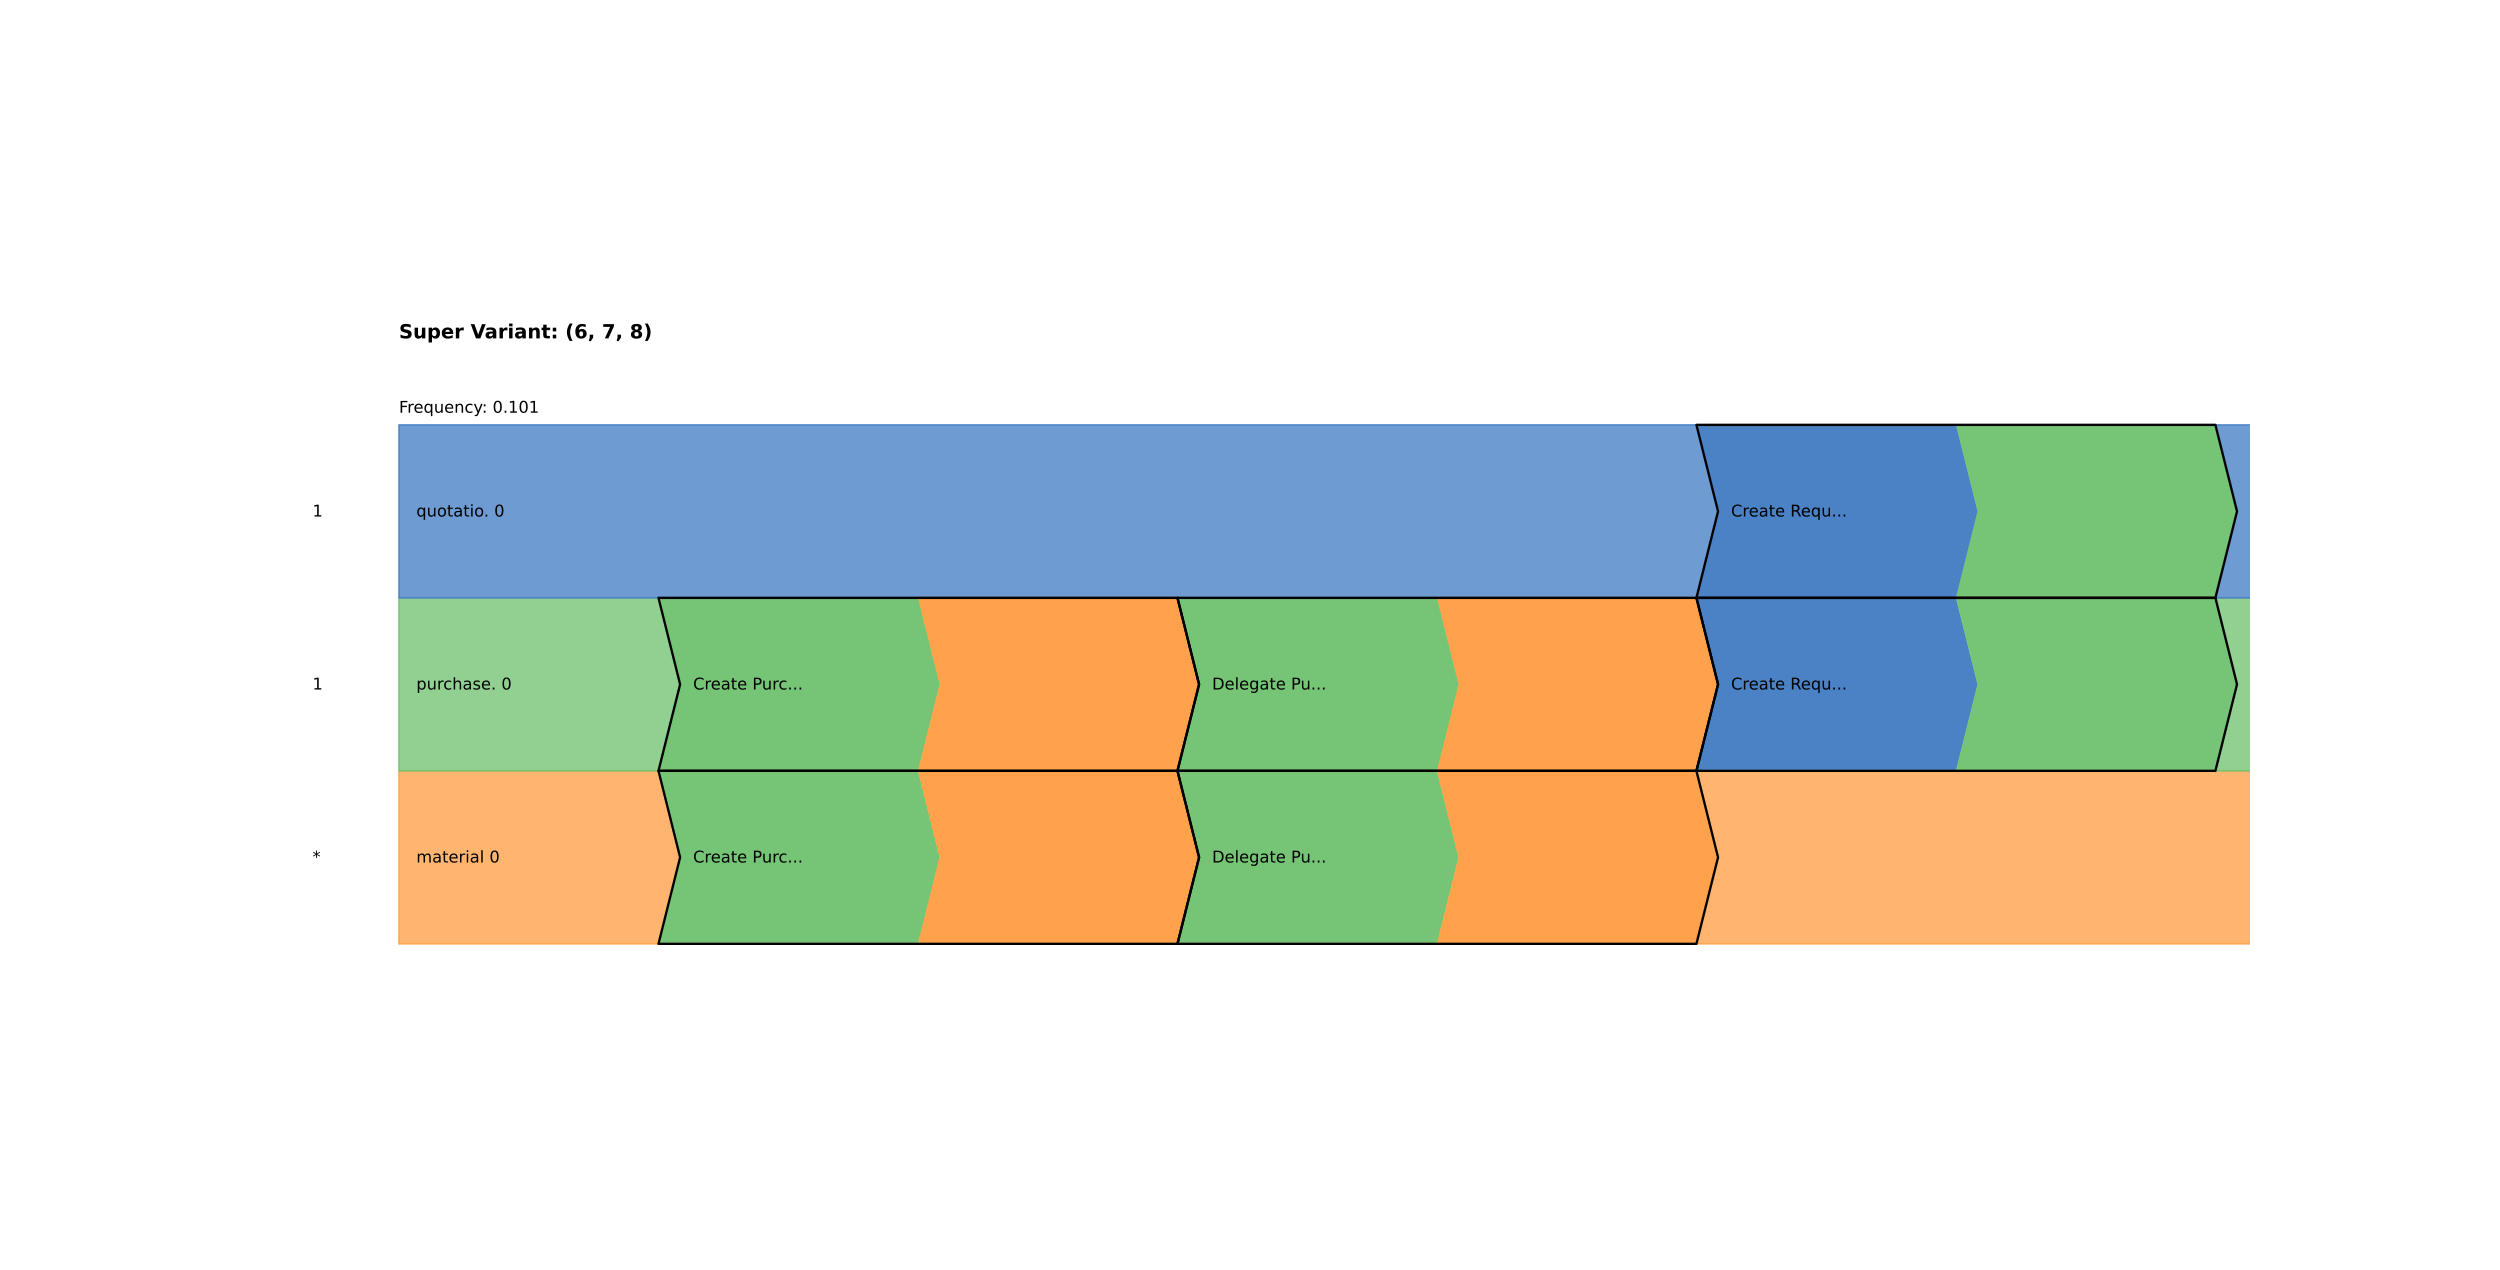 <?xml version="1.0" encoding="utf-8" standalone="no"?>
<!DOCTYPE svg PUBLIC "-//W3C//DTD SVG 1.1//EN"
  "http://www.w3.org/Graphics/SVG/1.1/DTD/svg11.dtd">
<!-- Created with matplotlib (https://matplotlib.org/) -->
<svg height="702pt" version="1.1" viewBox="0 0 1382.4 702" width="1382.4pt" xmlns="http://www.w3.org/2000/svg" xmlns:xlink="http://www.w3.org/1999/xlink">
 <defs>
  <style type="text/css">*{stroke-linecap:butt;stroke-linejoin:round;}</style>
 </defs>
 <g id="figure_1">
  <g id="patch_1">
   <path d="M 0 702 
L 1382.4 702 
L 1382.4 0 
L 0 0 
z
" style="fill:#ffffff;"/>
  </g>
  <g id="axes_1">
   <g id="patch_2">
    <path clip-path="url(#pf528fe754a)" d="M 220.629 521.91 
L 1368.514 521.91 
L 1368.514 426.253 
L 220.629 426.253 
z
" style="fill:#ffa24b;opacity:0.8;stroke:#ffa24b;stroke-linejoin:miter;"/>
   </g>
   <g id="patch_3">
    <path clip-path="url(#pf528fe754a)" d="M 220.629 426.253 
L 1368.514 426.253 
L 1368.514 330.596 
L 220.629 330.596 
z
" style="fill:#76c476;opacity:0.8;stroke:#76c476;stroke-linejoin:miter;"/>
   </g>
   <g id="patch_4">
    <path clip-path="url(#pf528fe754a)" d="M 220.629 330.596 
L 1368.514 330.596 
L 1368.514 234.939 
L 220.629 234.939 
z
" style="fill:#4a82c5;opacity:0.8;stroke:#4a82c5;stroke-linejoin:miter;"/>
   </g>
   <g id="patch_5">
    <path clip-path="url(#pf528fe754a)" d="M 364.114 521.91 
L 507.6 521.91 
L 519.557 474.081 
L 507.6 426.253 
L 364.114 426.253 
L 376.071 474.081 
z
" style="fill:#76c476;"/>
   </g>
   <g id="patch_6">
    <path clip-path="url(#pf528fe754a)" d="M 507.6 521.91 
L 651.086 521.91 
L 663.043 474.081 
L 651.086 426.253 
L 507.6 426.253 
L 519.557 474.081 
z
" style="fill:#ffa24b;"/>
   </g>
   <g id="patch_7">
    <path clip-path="url(#pf528fe754a)" d="M 651.086 521.91 
L 794.571 521.91 
L 806.529 474.081 
L 794.571 426.253 
L 651.086 426.253 
L 663.043 474.081 
z
" style="fill:#76c476;"/>
   </g>
   <g id="patch_8">
    <path clip-path="url(#pf528fe754a)" d="M 794.571 521.91 
L 938.057 521.91 
L 950.014 474.081 
L 938.057 426.253 
L 794.571 426.253 
L 806.529 474.081 
z
" style="fill:#ffa24b;"/>
   </g>
   <g id="patch_9">
    <path clip-path="url(#pf528fe754a)" d="M 364.114 426.253 
L 507.6 426.253 
L 519.557 378.424 
L 507.6 330.596 
L 364.114 330.596 
L 376.071 378.424 
z
" style="fill:#76c476;"/>
   </g>
   <g id="patch_10">
    <path clip-path="url(#pf528fe754a)" d="M 507.6 426.253 
L 651.086 426.253 
L 663.043 378.424 
L 651.086 330.596 
L 507.6 330.596 
L 519.557 378.424 
z
" style="fill:#ffa24b;"/>
   </g>
   <g id="patch_11">
    <path clip-path="url(#pf528fe754a)" d="M 651.086 426.253 
L 794.571 426.253 
L 806.529 378.424 
L 794.571 330.596 
L 651.086 330.596 
L 663.043 378.424 
z
" style="fill:#76c476;"/>
   </g>
   <g id="patch_12">
    <path clip-path="url(#pf528fe754a)" d="M 794.571 426.253 
L 938.057 426.253 
L 950.014 378.424 
L 938.057 330.596 
L 794.571 330.596 
L 806.529 378.424 
z
" style="fill:#ffa24b;"/>
   </g>
   <g id="patch_13">
    <path clip-path="url(#pf528fe754a)" d="M 938.057 426.253 
L 1081.543 426.253 
L 1093.5 378.424 
L 1081.543 330.596 
L 938.057 330.596 
L 950.014 378.424 
z
" style="fill:#4a82c5;"/>
   </g>
   <g id="patch_14">
    <path clip-path="url(#pf528fe754a)" d="M 1081.543 426.253 
L 1225.029 426.253 
L 1236.986 378.424 
L 1225.029 330.596 
L 1081.543 330.596 
L 1093.5 378.424 
z
" style="fill:#76c476;"/>
   </g>
   <g id="patch_15">
    <path clip-path="url(#pf528fe754a)" d="M 938.057 330.596 
L 1081.543 330.596 
L 1093.5 282.767 
L 1081.543 234.939 
L 938.057 234.939 
L 950.014 282.767 
z
" style="fill:#4a82c5;"/>
   </g>
   <g id="patch_16">
    <path clip-path="url(#pf528fe754a)" d="M 1081.543 330.596 
L 1225.029 330.596 
L 1236.986 282.767 
L 1225.029 234.939 
L 1081.543 234.939 
L 1093.5 282.767 
z
" style="fill:#76c476;"/>
   </g>
   <g id="text_1">
    <!-- * -->
    <g transform="translate(172.8 476.951)scale(0.09 -0.09)">
     <defs>
      <path d="M 47.016 60.891 
L 29.5 51.422 
L 47.016 41.891 
L 44.188 37.109 
L 27.781 47.016 
L 27.781 28.609 
L 22.219 28.609 
L 22.219 47.016 
L 5.812 37.109 
L 2.984 41.891 
L 20.516 51.422 
L 2.984 60.891 
L 5.812 65.719 
L 22.219 55.812 
L 22.219 74.219 
L 27.781 74.219 
L 27.781 55.812 
L 44.188 65.719 
z
" id="DejaVuSans-42"/>
     </defs>
     <use xlink:href="#DejaVuSans-42"/>
    </g>
   </g>
   <g id="text_2">
    <!-- material 0 -->
    <g transform="translate(230.194 476.951)scale(0.09 -0.09)">
     <defs>
      <path d="M 52 44.188 
Q 55.375 50.25 60.062 53.125 
Q 64.75 56 71.094 56 
Q 79.641 56 84.281 50.016 
Q 88.922 44.047 88.922 33.016 
L 88.922 0 
L 79.891 0 
L 79.891 32.719 
Q 79.891 40.578 77.094 44.375 
Q 74.312 48.188 68.609 48.188 
Q 61.625 48.188 57.562 43.547 
Q 53.516 38.922 53.516 30.906 
L 53.516 0 
L 44.484 0 
L 44.484 32.719 
Q 44.484 40.625 41.703 44.406 
Q 38.922 48.188 33.109 48.188 
Q 26.219 48.188 22.156 43.531 
Q 18.109 38.875 18.109 30.906 
L 18.109 0 
L 9.078 0 
L 9.078 54.688 
L 18.109 54.688 
L 18.109 46.188 
Q 21.188 51.219 25.484 53.609 
Q 29.781 56 35.688 56 
Q 41.656 56 45.828 52.969 
Q 50 49.953 52 44.188 
z
" id="DejaVuSans-109"/>
      <path d="M 34.281 27.484 
Q 23.391 27.484 19.188 25 
Q 14.984 22.516 14.984 16.5 
Q 14.984 11.719 18.141 8.906 
Q 21.297 6.109 26.703 6.109 
Q 34.188 6.109 38.703 11.406 
Q 43.219 16.703 43.219 25.484 
L 43.219 27.484 
z
M 52.203 31.203 
L 52.203 0 
L 43.219 0 
L 43.219 8.297 
Q 40.141 3.328 35.547 0.953 
Q 30.953 -1.422 24.312 -1.422 
Q 15.922 -1.422 10.953 3.297 
Q 6 8.016 6 15.922 
Q 6 25.141 12.172 29.828 
Q 18.359 34.516 30.609 34.516 
L 43.219 34.516 
L 43.219 35.406 
Q 43.219 41.609 39.141 45 
Q 35.062 48.391 27.688 48.391 
Q 23 48.391 18.547 47.266 
Q 14.109 46.141 10.016 43.891 
L 10.016 52.203 
Q 14.938 54.109 19.578 55.047 
Q 24.219 56 28.609 56 
Q 40.484 56 46.344 49.844 
Q 52.203 43.703 52.203 31.203 
z
" id="DejaVuSans-97"/>
      <path d="M 18.312 70.219 
L 18.312 54.688 
L 36.812 54.688 
L 36.812 47.703 
L 18.312 47.703 
L 18.312 18.016 
Q 18.312 11.328 20.141 9.422 
Q 21.969 7.516 27.594 7.516 
L 36.812 7.516 
L 36.812 0 
L 27.594 0 
Q 17.188 0 13.234 3.875 
Q 9.281 7.766 9.281 18.016 
L 9.281 47.703 
L 2.688 47.703 
L 2.688 54.688 
L 9.281 54.688 
L 9.281 70.219 
z
" id="DejaVuSans-116"/>
      <path d="M 56.203 29.594 
L 56.203 25.203 
L 14.891 25.203 
Q 15.484 15.922 20.484 11.062 
Q 25.484 6.203 34.422 6.203 
Q 39.594 6.203 44.453 7.469 
Q 49.312 8.734 54.109 11.281 
L 54.109 2.781 
Q 49.266 0.734 44.188 -0.344 
Q 39.109 -1.422 33.891 -1.422 
Q 20.797 -1.422 13.156 6.188 
Q 5.516 13.812 5.516 26.812 
Q 5.516 40.234 12.766 48.109 
Q 20.016 56 32.328 56 
Q 43.359 56 49.781 48.891 
Q 56.203 41.797 56.203 29.594 
z
M 47.219 32.234 
Q 47.125 39.594 43.094 43.984 
Q 39.062 48.391 32.422 48.391 
Q 24.906 48.391 20.391 44.141 
Q 15.875 39.891 15.188 32.172 
z
" id="DejaVuSans-101"/>
      <path d="M 41.109 46.297 
Q 39.594 47.172 37.812 47.578 
Q 36.031 48 33.891 48 
Q 26.266 48 22.188 43.047 
Q 18.109 38.094 18.109 28.812 
L 18.109 0 
L 9.078 0 
L 9.078 54.688 
L 18.109 54.688 
L 18.109 46.188 
Q 20.953 51.172 25.484 53.578 
Q 30.031 56 36.531 56 
Q 37.453 56 38.578 55.875 
Q 39.703 55.766 41.062 55.516 
z
" id="DejaVuSans-114"/>
      <path d="M 9.422 54.688 
L 18.406 54.688 
L 18.406 0 
L 9.422 0 
z
M 9.422 75.984 
L 18.406 75.984 
L 18.406 64.594 
L 9.422 64.594 
z
" id="DejaVuSans-105"/>
      <path d="M 9.422 75.984 
L 18.406 75.984 
L 18.406 0 
L 9.422 0 
z
" id="DejaVuSans-108"/>
      <path id="DejaVuSans-32"/>
      <path d="M 31.781 66.406 
Q 24.172 66.406 20.328 58.906 
Q 16.5 51.422 16.5 36.375 
Q 16.5 21.391 20.328 13.891 
Q 24.172 6.391 31.781 6.391 
Q 39.453 6.391 43.281 13.891 
Q 47.125 21.391 47.125 36.375 
Q 47.125 51.422 43.281 58.906 
Q 39.453 66.406 31.781 66.406 
z
M 31.781 74.219 
Q 44.047 74.219 50.516 64.516 
Q 56.984 54.828 56.984 36.375 
Q 56.984 17.969 50.516 8.266 
Q 44.047 -1.422 31.781 -1.422 
Q 19.531 -1.422 13.062 8.266 
Q 6.594 17.969 6.594 36.375 
Q 6.594 54.828 13.062 64.516 
Q 19.531 74.219 31.781 74.219 
z
" id="DejaVuSans-48"/>
     </defs>
     <use xlink:href="#DejaVuSans-109"/>
     <use x="97.412" xlink:href="#DejaVuSans-97"/>
     <use x="158.691" xlink:href="#DejaVuSans-116"/>
     <use x="197.9" xlink:href="#DejaVuSans-101"/>
     <use x="259.424" xlink:href="#DejaVuSans-114"/>
     <use x="300.537" xlink:href="#DejaVuSans-105"/>
     <use x="328.32" xlink:href="#DejaVuSans-97"/>
     <use x="389.6" xlink:href="#DejaVuSans-108"/>
     <use x="417.383" xlink:href="#DejaVuSans-32"/>
     <use x="449.17" xlink:href="#DejaVuSans-48"/>
    </g>
   </g>
   <g id="text_3">
    <!-- 1 -->
    <g transform="translate(172.8 381.294)scale(0.09 -0.09)">
     <defs>
      <path d="M 12.406 8.297 
L 28.516 8.297 
L 28.516 63.922 
L 10.984 60.406 
L 10.984 69.391 
L 28.422 72.906 
L 38.281 72.906 
L 38.281 8.297 
L 54.391 8.297 
L 54.391 0 
L 12.406 0 
z
" id="DejaVuSans-49"/>
     </defs>
     <use xlink:href="#DejaVuSans-49"/>
    </g>
   </g>
   <g id="text_4">
    <!-- purchase. 0 -->
    <g transform="translate(230.194 381.294)scale(0.09 -0.09)">
     <defs>
      <path d="M 18.109 8.203 
L 18.109 -20.797 
L 9.078 -20.797 
L 9.078 54.688 
L 18.109 54.688 
L 18.109 46.391 
Q 20.953 51.266 25.266 53.625 
Q 29.594 56 35.594 56 
Q 45.562 56 51.781 48.094 
Q 58.016 40.188 58.016 27.297 
Q 58.016 14.406 51.781 6.484 
Q 45.562 -1.422 35.594 -1.422 
Q 29.594 -1.422 25.266 0.953 
Q 20.953 3.328 18.109 8.203 
z
M 48.688 27.297 
Q 48.688 37.203 44.609 42.844 
Q 40.531 48.484 33.406 48.484 
Q 26.266 48.484 22.188 42.844 
Q 18.109 37.203 18.109 27.297 
Q 18.109 17.391 22.188 11.75 
Q 26.266 6.109 33.406 6.109 
Q 40.531 6.109 44.609 11.75 
Q 48.688 17.391 48.688 27.297 
z
" id="DejaVuSans-112"/>
      <path d="M 8.5 21.578 
L 8.5 54.688 
L 17.484 54.688 
L 17.484 21.922 
Q 17.484 14.156 20.5 10.266 
Q 23.531 6.391 29.594 6.391 
Q 36.859 6.391 41.078 11.031 
Q 45.312 15.672 45.312 23.688 
L 45.312 54.688 
L 54.297 54.688 
L 54.297 0 
L 45.312 0 
L 45.312 8.406 
Q 42.047 3.422 37.719 1 
Q 33.406 -1.422 27.688 -1.422 
Q 18.266 -1.422 13.375 4.438 
Q 8.5 10.297 8.5 21.578 
z
M 31.109 56 
z
" id="DejaVuSans-117"/>
      <path d="M 48.781 52.594 
L 48.781 44.188 
Q 44.969 46.297 41.141 47.344 
Q 37.312 48.391 33.406 48.391 
Q 24.656 48.391 19.812 42.844 
Q 14.984 37.312 14.984 27.297 
Q 14.984 17.281 19.812 11.734 
Q 24.656 6.203 33.406 6.203 
Q 37.312 6.203 41.141 7.25 
Q 44.969 8.297 48.781 10.406 
L 48.781 2.094 
Q 45.016 0.344 40.984 -0.531 
Q 36.969 -1.422 32.422 -1.422 
Q 20.062 -1.422 12.781 6.344 
Q 5.516 14.109 5.516 27.297 
Q 5.516 40.672 12.859 48.328 
Q 20.219 56 33.016 56 
Q 37.156 56 41.109 55.141 
Q 45.062 54.297 48.781 52.594 
z
" id="DejaVuSans-99"/>
      <path d="M 54.891 33.016 
L 54.891 0 
L 45.906 0 
L 45.906 32.719 
Q 45.906 40.484 42.875 44.328 
Q 39.844 48.188 33.797 48.188 
Q 26.516 48.188 22.312 43.547 
Q 18.109 38.922 18.109 30.906 
L 18.109 0 
L 9.078 0 
L 9.078 75.984 
L 18.109 75.984 
L 18.109 46.188 
Q 21.344 51.125 25.703 53.562 
Q 30.078 56 35.797 56 
Q 45.219 56 50.047 50.172 
Q 54.891 44.344 54.891 33.016 
z
" id="DejaVuSans-104"/>
      <path d="M 44.281 53.078 
L 44.281 44.578 
Q 40.484 46.531 36.375 47.5 
Q 32.281 48.484 27.875 48.484 
Q 21.188 48.484 17.844 46.438 
Q 14.5 44.391 14.5 40.281 
Q 14.5 37.156 16.891 35.375 
Q 19.281 33.594 26.516 31.984 
L 29.594 31.297 
Q 39.156 29.25 43.188 25.516 
Q 47.219 21.781 47.219 15.094 
Q 47.219 7.469 41.188 3.016 
Q 35.156 -1.422 24.609 -1.422 
Q 20.219 -1.422 15.453 -0.562 
Q 10.688 0.297 5.422 2 
L 5.422 11.281 
Q 10.406 8.688 15.234 7.391 
Q 20.062 6.109 24.812 6.109 
Q 31.156 6.109 34.562 8.281 
Q 37.984 10.453 37.984 14.406 
Q 37.984 18.062 35.516 20.016 
Q 33.062 21.969 24.703 23.781 
L 21.578 24.516 
Q 13.234 26.266 9.516 29.906 
Q 5.812 33.547 5.812 39.891 
Q 5.812 47.609 11.281 51.797 
Q 16.75 56 26.812 56 
Q 31.781 56 36.172 55.266 
Q 40.578 54.547 44.281 53.078 
z
" id="DejaVuSans-115"/>
      <path d="M 10.688 12.406 
L 21 12.406 
L 21 0 
L 10.688 0 
z
" id="DejaVuSans-46"/>
     </defs>
     <use xlink:href="#DejaVuSans-112"/>
     <use x="63.477" xlink:href="#DejaVuSans-117"/>
     <use x="126.855" xlink:href="#DejaVuSans-114"/>
     <use x="165.719" xlink:href="#DejaVuSans-99"/>
     <use x="220.699" xlink:href="#DejaVuSans-104"/>
     <use x="284.078" xlink:href="#DejaVuSans-97"/>
     <use x="345.357" xlink:href="#DejaVuSans-115"/>
     <use x="397.457" xlink:href="#DejaVuSans-101"/>
     <use x="458.98" xlink:href="#DejaVuSans-46"/>
     <use x="490.768" xlink:href="#DejaVuSans-32"/>
     <use x="522.555" xlink:href="#DejaVuSans-48"/>
    </g>
   </g>
   <g id="text_5">
    <!-- 1 -->
    <g transform="translate(172.8 285.637)scale(0.09 -0.09)">
     <use xlink:href="#DejaVuSans-49"/>
    </g>
   </g>
   <g id="text_6">
    <!-- quotatio. 0 -->
    <g transform="translate(230.194 285.637)scale(0.09 -0.09)">
     <defs>
      <path d="M 14.797 27.297 
Q 14.797 17.391 18.875 11.75 
Q 22.953 6.109 30.078 6.109 
Q 37.203 6.109 41.297 11.75 
Q 45.406 17.391 45.406 27.297 
Q 45.406 37.203 41.297 42.844 
Q 37.203 48.484 30.078 48.484 
Q 22.953 48.484 18.875 42.844 
Q 14.797 37.203 14.797 27.297 
z
M 45.406 8.203 
Q 42.578 3.328 38.25 0.953 
Q 33.938 -1.422 27.875 -1.422 
Q 17.969 -1.422 11.734 6.484 
Q 5.516 14.406 5.516 27.297 
Q 5.516 40.188 11.734 48.094 
Q 17.969 56 27.875 56 
Q 33.938 56 38.25 53.625 
Q 42.578 51.266 45.406 46.391 
L 45.406 54.688 
L 54.391 54.688 
L 54.391 -20.797 
L 45.406 -20.797 
z
" id="DejaVuSans-113"/>
      <path d="M 30.609 48.391 
Q 23.391 48.391 19.188 42.75 
Q 14.984 37.109 14.984 27.297 
Q 14.984 17.484 19.156 11.844 
Q 23.344 6.203 30.609 6.203 
Q 37.797 6.203 41.984 11.859 
Q 46.188 17.531 46.188 27.297 
Q 46.188 37.016 41.984 42.703 
Q 37.797 48.391 30.609 48.391 
z
M 30.609 56 
Q 42.328 56 49.016 48.375 
Q 55.719 40.766 55.719 27.297 
Q 55.719 13.875 49.016 6.219 
Q 42.328 -1.422 30.609 -1.422 
Q 18.844 -1.422 12.172 6.219 
Q 5.516 13.875 5.516 27.297 
Q 5.516 40.766 12.172 48.375 
Q 18.844 56 30.609 56 
z
" id="DejaVuSans-111"/>
     </defs>
     <use xlink:href="#DejaVuSans-113"/>
     <use x="63.477" xlink:href="#DejaVuSans-117"/>
     <use x="126.855" xlink:href="#DejaVuSans-111"/>
     <use x="188.037" xlink:href="#DejaVuSans-116"/>
     <use x="227.246" xlink:href="#DejaVuSans-97"/>
     <use x="288.525" xlink:href="#DejaVuSans-116"/>
     <use x="327.734" xlink:href="#DejaVuSans-105"/>
     <use x="355.518" xlink:href="#DejaVuSans-111"/>
     <use x="414.949" xlink:href="#DejaVuSans-46"/>
     <use x="446.736" xlink:href="#DejaVuSans-32"/>
     <use x="478.523" xlink:href="#DejaVuSans-48"/>
    </g>
   </g>
   <g id="text_7">
    <!-- Frequency: 0.101 -->
    <g transform="translate(220.629 228.243)scale(0.09 -0.09)">
     <defs>
      <path d="M 9.812 72.906 
L 51.703 72.906 
L 51.703 64.594 
L 19.672 64.594 
L 19.672 43.109 
L 48.578 43.109 
L 48.578 34.812 
L 19.672 34.812 
L 19.672 0 
L 9.812 0 
z
" id="DejaVuSans-70"/>
      <path d="M 54.891 33.016 
L 54.891 0 
L 45.906 0 
L 45.906 32.719 
Q 45.906 40.484 42.875 44.328 
Q 39.844 48.188 33.797 48.188 
Q 26.516 48.188 22.312 43.547 
Q 18.109 38.922 18.109 30.906 
L 18.109 0 
L 9.078 0 
L 9.078 54.688 
L 18.109 54.688 
L 18.109 46.188 
Q 21.344 51.125 25.703 53.562 
Q 30.078 56 35.797 56 
Q 45.219 56 50.047 50.172 
Q 54.891 44.344 54.891 33.016 
z
" id="DejaVuSans-110"/>
      <path d="M 32.172 -5.078 
Q 28.375 -14.844 24.75 -17.812 
Q 21.141 -20.797 15.094 -20.797 
L 7.906 -20.797 
L 7.906 -13.281 
L 13.188 -13.281 
Q 16.891 -13.281 18.938 -11.516 
Q 21 -9.766 23.484 -3.219 
L 25.094 0.875 
L 2.984 54.688 
L 12.5 54.688 
L 29.594 11.922 
L 46.688 54.688 
L 56.203 54.688 
z
" id="DejaVuSans-121"/>
      <path d="M 11.719 12.406 
L 22.016 12.406 
L 22.016 0 
L 11.719 0 
z
M 11.719 51.703 
L 22.016 51.703 
L 22.016 39.312 
L 11.719 39.312 
z
" id="DejaVuSans-58"/>
     </defs>
     <use xlink:href="#DejaVuSans-70"/>
     <use x="50.27" xlink:href="#DejaVuSans-114"/>
     <use x="89.133" xlink:href="#DejaVuSans-101"/>
     <use x="150.656" xlink:href="#DejaVuSans-113"/>
     <use x="214.133" xlink:href="#DejaVuSans-117"/>
     <use x="277.512" xlink:href="#DejaVuSans-101"/>
     <use x="339.035" xlink:href="#DejaVuSans-110"/>
     <use x="402.414" xlink:href="#DejaVuSans-99"/>
     <use x="457.395" xlink:href="#DejaVuSans-121"/>
     <use x="509.324" xlink:href="#DejaVuSans-58"/>
     <use x="543.016" xlink:href="#DejaVuSans-32"/>
     <use x="574.803" xlink:href="#DejaVuSans-48"/>
     <use x="638.426" xlink:href="#DejaVuSans-46"/>
     <use x="670.213" xlink:href="#DejaVuSans-49"/>
     <use x="733.836" xlink:href="#DejaVuSans-48"/>
     <use x="797.459" xlink:href="#DejaVuSans-49"/>
    </g>
   </g>
   <g id="text_8">
    <!-- Super Variant: (6, 7, 8) -->
    <g transform="translate(220.629 187.11)scale(0.108 -0.108)">
     <defs>
      <path d="M 59.906 70.609 
L 59.906 55.172 
Q 53.906 57.859 48.188 59.219 
Q 42.484 60.594 37.406 60.594 
Q 30.672 60.594 27.438 58.734 
Q 24.219 56.891 24.219 52.984 
Q 24.219 50.047 26.391 48.406 
Q 28.562 46.781 34.281 45.609 
L 42.281 44 
Q 54.438 41.547 59.562 36.562 
Q 64.703 31.594 64.703 22.406 
Q 64.703 10.359 57.547 4.469 
Q 50.391 -1.422 35.688 -1.422 
Q 28.766 -1.422 21.781 -0.094 
Q 14.797 1.219 7.812 3.812 
L 7.812 19.672 
Q 14.797 15.969 21.312 14.078 
Q 27.828 12.203 33.891 12.203 
Q 40.047 12.203 43.312 14.25 
Q 46.578 16.312 46.578 20.125 
Q 46.578 23.531 44.359 25.391 
Q 42.141 27.25 35.5 28.719 
L 28.219 30.328 
Q 17.281 32.672 12.219 37.797 
Q 7.172 42.922 7.172 51.609 
Q 7.172 62.5 14.203 68.359 
Q 21.234 74.219 34.422 74.219 
Q 40.438 74.219 46.781 73.312 
Q 53.125 72.406 59.906 70.609 
z
" id="DejaVuSans-Bold-83"/>
      <path d="M 7.812 21.297 
L 7.812 54.688 
L 25.391 54.688 
L 25.391 49.219 
Q 25.391 44.781 25.344 38.062 
Q 25.297 31.344 25.297 29.109 
Q 25.297 22.516 25.641 19.609 
Q 25.984 16.703 26.812 15.375 
Q 27.875 13.672 29.609 12.734 
Q 31.344 11.812 33.594 11.812 
Q 39.062 11.812 42.188 16.016 
Q 45.312 20.219 45.312 27.688 
L 45.312 54.688 
L 62.797 54.688 
L 62.797 0 
L 45.312 0 
L 45.312 7.906 
Q 41.359 3.125 36.938 0.844 
Q 32.516 -1.422 27.203 -1.422 
Q 17.719 -1.422 12.766 4.391 
Q 7.812 10.203 7.812 21.297 
z
" id="DejaVuSans-Bold-117"/>
      <path d="M 25.875 7.906 
L 25.875 -20.797 
L 8.406 -20.797 
L 8.406 54.688 
L 25.875 54.688 
L 25.875 46.688 
Q 29.5 51.469 33.891 53.734 
Q 38.281 56 44 56 
Q 54.109 56 60.594 47.969 
Q 67.094 39.938 67.094 27.297 
Q 67.094 14.656 60.594 6.609 
Q 54.109 -1.422 44 -1.422 
Q 38.281 -1.422 33.891 0.844 
Q 29.5 3.125 25.875 7.906 
z
M 37.5 43.312 
Q 31.891 43.312 28.875 39.188 
Q 25.875 35.062 25.875 27.297 
Q 25.875 19.531 28.875 15.406 
Q 31.891 11.281 37.5 11.281 
Q 43.109 11.281 46.062 15.375 
Q 49.031 19.484 49.031 27.297 
Q 49.031 35.109 46.062 39.203 
Q 43.109 43.312 37.5 43.312 
z
" id="DejaVuSans-Bold-112"/>
      <path d="M 62.984 27.484 
L 62.984 22.516 
L 22.125 22.516 
Q 22.75 16.359 26.562 13.281 
Q 30.375 10.203 37.203 10.203 
Q 42.719 10.203 48.5 11.844 
Q 54.297 13.484 60.406 16.797 
L 60.406 3.328 
Q 54.203 0.984 48 -0.219 
Q 41.797 -1.422 35.594 -1.422 
Q 20.75 -1.422 12.516 6.125 
Q 4.297 13.672 4.297 27.297 
Q 4.297 40.672 12.375 48.328 
Q 20.453 56 34.625 56 
Q 47.516 56 55.25 48.234 
Q 62.984 40.484 62.984 27.484 
z
M 45.016 33.297 
Q 45.016 38.281 42.109 41.328 
Q 39.203 44.391 34.516 44.391 
Q 29.438 44.391 26.266 41.531 
Q 23.094 38.672 22.312 33.297 
z
" id="DejaVuSans-Bold-101"/>
      <path d="M 49.031 39.797 
Q 46.734 40.875 44.453 41.375 
Q 42.188 41.891 39.891 41.891 
Q 33.156 41.891 29.516 37.562 
Q 25.875 33.25 25.875 25.203 
L 25.875 0 
L 8.406 0 
L 8.406 54.688 
L 25.875 54.688 
L 25.875 45.703 
Q 29.25 51.078 33.609 53.531 
Q 37.984 56 44.094 56 
Q 44.969 56 45.984 55.922 
Q 47.016 55.859 48.969 55.609 
z
" id="DejaVuSans-Bold-114"/>
      <path id="DejaVuSans-Bold-32"/>
      <path d="M 0.484 72.906 
L 19.391 72.906 
L 38.719 19.094 
L 58.016 72.906 
L 76.906 72.906 
L 49.906 0 
L 27.484 0 
z
" id="DejaVuSans-Bold-86"/>
      <path d="M 32.906 24.609 
Q 27.438 24.609 24.672 22.75 
Q 21.922 20.906 21.922 17.281 
Q 21.922 13.969 24.141 12.078 
Q 26.375 10.203 30.328 10.203 
Q 35.25 10.203 38.625 13.734 
Q 42 17.281 42 22.609 
L 42 24.609 
z
M 59.625 31.203 
L 59.625 0 
L 42 0 
L 42 8.109 
Q 38.484 3.125 34.078 0.844 
Q 29.688 -1.422 23.391 -1.422 
Q 14.891 -1.422 9.594 3.531 
Q 4.297 8.5 4.297 16.406 
Q 4.297 26.031 10.906 30.516 
Q 17.531 35.016 31.688 35.016 
L 42 35.016 
L 42 36.375 
Q 42 40.531 38.719 42.453 
Q 35.453 44.391 28.516 44.391 
Q 22.906 44.391 18.062 43.266 
Q 13.234 42.141 9.078 39.891 
L 9.078 53.219 
Q 14.703 54.594 20.359 55.297 
Q 26.031 56 31.688 56 
Q 46.484 56 53.047 50.172 
Q 59.625 44.344 59.625 31.203 
z
" id="DejaVuSans-Bold-97"/>
      <path d="M 8.406 54.688 
L 25.875 54.688 
L 25.875 0 
L 8.406 0 
z
M 8.406 75.984 
L 25.875 75.984 
L 25.875 61.719 
L 8.406 61.719 
z
" id="DejaVuSans-Bold-105"/>
      <path d="M 63.375 33.297 
L 63.375 0 
L 45.797 0 
L 45.797 5.422 
L 45.797 25.484 
Q 45.797 32.562 45.484 35.25 
Q 45.172 37.938 44.391 39.203 
Q 43.359 40.922 41.594 41.875 
Q 39.844 42.828 37.594 42.828 
Q 32.125 42.828 29 38.594 
Q 25.875 34.375 25.875 26.906 
L 25.875 0 
L 8.406 0 
L 8.406 54.688 
L 25.875 54.688 
L 25.875 46.688 
Q 29.828 51.469 34.266 53.734 
Q 38.719 56 44.094 56 
Q 53.562 56 58.469 50.188 
Q 63.375 44.391 63.375 33.297 
z
" id="DejaVuSans-Bold-110"/>
      <path d="M 27.484 70.219 
L 27.484 54.688 
L 45.516 54.688 
L 45.516 42.188 
L 27.484 42.188 
L 27.484 19 
Q 27.484 15.188 29 13.844 
Q 30.516 12.5 35.016 12.5 
L 44 12.5 
L 44 0 
L 29 0 
Q 18.656 0 14.328 4.312 
Q 10.016 8.641 10.016 19 
L 10.016 42.188 
L 1.312 42.188 
L 1.312 54.688 
L 10.016 54.688 
L 10.016 70.219 
z
" id="DejaVuSans-Bold-116"/>
      <path d="M 11.188 54.688 
L 28.812 54.688 
L 28.812 35.797 
L 11.188 35.797 
z
M 11.188 18.891 
L 28.812 18.891 
L 28.812 0 
L 11.188 0 
z
" id="DejaVuSans-Bold-58"/>
      <path d="M 37.703 -13.188 
L 23.188 -13.188 
Q 15.719 -1.125 12.156 9.734 
Q 8.594 20.609 8.594 31.297 
Q 8.594 42 12.172 52.953 
Q 15.766 63.922 23.188 75.875 
L 37.703 75.875 
Q 31.453 64.312 28.328 53.25 
Q 25.203 42.188 25.203 31.391 
Q 25.203 20.609 28.297 9.516 
Q 31.391 -1.562 37.703 -13.188 
z
" id="DejaVuSans-Bold-40"/>
      <path d="M 36.188 35.984 
Q 31.25 35.984 28.781 32.781 
Q 26.312 29.594 26.312 23.188 
Q 26.312 16.797 28.781 13.594 
Q 31.25 10.406 36.188 10.406 
Q 41.156 10.406 43.625 13.594 
Q 46.094 16.797 46.094 23.188 
Q 46.094 29.594 43.625 32.781 
Q 41.156 35.984 36.188 35.984 
z
M 59.422 71 
L 59.422 57.516 
Q 54.781 59.719 50.672 60.766 
Q 46.578 61.812 42.672 61.812 
Q 34.281 61.812 29.594 57.141 
Q 24.906 52.484 24.125 43.312 
Q 27.344 45.703 31.094 46.891 
Q 34.859 48.094 39.312 48.094 
Q 50.484 48.094 57.344 41.547 
Q 64.203 35.016 64.203 24.422 
Q 64.203 12.703 56.531 5.641 
Q 48.875 -1.422 35.984 -1.422 
Q 21.781 -1.422 13.984 8.172 
Q 6.203 17.781 6.203 35.406 
Q 6.203 53.469 15.312 63.797 
Q 24.422 74.125 40.281 74.125 
Q 45.312 74.125 50.047 73.344 
Q 54.781 72.562 59.422 71 
z
" id="DejaVuSans-Bold-54"/>
      <path d="M 10.203 18.891 
L 27.781 18.891 
L 27.781 4 
L 15.719 -14.203 
L 5.328 -14.203 
L 10.203 4 
z
" id="DejaVuSans-Bold-44"/>
      <path d="M 6.688 72.906 
L 61.625 72.906 
L 61.625 62.312 
L 33.203 0 
L 14.891 0 
L 41.797 59.078 
L 6.688 59.078 
z
" id="DejaVuSans-Bold-55"/>
      <path d="M 34.812 32.625 
Q 29.547 32.625 26.703 29.734 
Q 23.875 26.859 23.875 21.484 
Q 23.875 16.109 26.703 13.25 
Q 29.547 10.406 34.812 10.406 
Q 40.047 10.406 42.828 13.25 
Q 45.609 16.109 45.609 21.484 
Q 45.609 26.906 42.828 29.766 
Q 40.047 32.625 34.812 32.625 
z
M 21.094 38.812 
Q 14.453 40.828 11.078 44.969 
Q 7.719 49.125 7.719 55.328 
Q 7.719 64.547 14.594 69.375 
Q 21.484 74.219 34.812 74.219 
Q 48.047 74.219 54.922 69.406 
Q 61.812 64.594 61.812 55.328 
Q 61.812 49.125 58.422 44.969 
Q 55.031 40.828 48.391 38.812 
Q 55.812 36.766 59.594 32.156 
Q 63.375 27.547 63.375 20.516 
Q 63.375 9.672 56.172 4.125 
Q 48.969 -1.422 34.812 -1.422 
Q 20.609 -1.422 13.359 4.125 
Q 6.109 9.672 6.109 20.516 
Q 6.109 27.547 9.891 32.156 
Q 13.672 36.766 21.094 38.812 
z
M 25.484 53.422 
Q 25.484 49.078 27.906 46.734 
Q 30.328 44.391 34.812 44.391 
Q 39.203 44.391 41.594 46.734 
Q 44 49.078 44 53.422 
Q 44 57.766 41.594 60.078 
Q 39.203 62.406 34.812 62.406 
Q 30.328 62.406 27.906 60.062 
Q 25.484 57.719 25.484 53.422 
z
" id="DejaVuSans-Bold-56"/>
      <path d="M 8.016 -13.188 
Q 14.266 -1.562 17.391 9.516 
Q 20.516 20.609 20.516 31.391 
Q 20.516 42.188 17.391 53.25 
Q 14.266 64.312 8.016 75.875 
L 22.516 75.875 
Q 29.938 63.922 33.516 52.953 
Q 37.109 42 37.109 31.297 
Q 37.109 20.609 33.547 9.734 
Q 29.984 -1.125 22.516 -13.188 
z
" id="DejaVuSans-Bold-41"/>
     </defs>
     <use xlink:href="#DejaVuSans-Bold-83"/>
     <use x="72.021" xlink:href="#DejaVuSans-Bold-117"/>
     <use x="143.213" xlink:href="#DejaVuSans-Bold-112"/>
     <use x="214.795" xlink:href="#DejaVuSans-Bold-101"/>
     <use x="282.617" xlink:href="#DejaVuSans-Bold-114"/>
     <use x="331.934" xlink:href="#DejaVuSans-Bold-32"/>
     <use x="366.748" xlink:href="#DejaVuSans-Bold-86"/>
     <use x="438.641" xlink:href="#DejaVuSans-Bold-97"/>
     <use x="506.121" xlink:href="#DejaVuSans-Bold-114"/>
     <use x="555.438" xlink:href="#DejaVuSans-Bold-105"/>
     <use x="589.715" xlink:href="#DejaVuSans-Bold-97"/>
     <use x="657.195" xlink:href="#DejaVuSans-Bold-110"/>
     <use x="728.387" xlink:href="#DejaVuSans-Bold-116"/>
     <use x="776.189" xlink:href="#DejaVuSans-Bold-58"/>
     <use x="816.18" xlink:href="#DejaVuSans-Bold-32"/>
     <use x="850.994" xlink:href="#DejaVuSans-Bold-40"/>
     <use x="896.697" xlink:href="#DejaVuSans-Bold-54"/>
     <use x="966.277" xlink:href="#DejaVuSans-Bold-44"/>
     <use x="1004.266" xlink:href="#DejaVuSans-Bold-32"/>
     <use x="1039.08" xlink:href="#DejaVuSans-Bold-55"/>
     <use x="1108.66" xlink:href="#DejaVuSans-Bold-44"/>
     <use x="1146.648" xlink:href="#DejaVuSans-Bold-32"/>
     <use x="1181.463" xlink:href="#DejaVuSans-Bold-56"/>
     <use x="1251.043" xlink:href="#DejaVuSans-Bold-41"/>
    </g>
   </g>
   <g id="patch_17">
    <path clip-path="url(#pf528fe754a)" d="M 364.114 521.91 
L 651.086 521.91 
L 663.043 474.081 
L 651.086 426.253 
L 364.114 426.253 
L 376.071 474.081 
z
" style="fill:none;stroke:#000000;stroke-linejoin:miter;stroke-width:1.3;"/>
   </g>
   <g id="patch_18">
    <path clip-path="url(#pf528fe754a)" d="M 651.086 521.91 
L 938.057 521.91 
L 950.014 474.081 
L 938.057 426.253 
L 651.086 426.253 
L 663.043 474.081 
z
" style="fill:none;stroke:#000000;stroke-linejoin:miter;stroke-width:1.3;"/>
   </g>
   <g id="patch_19">
    <path clip-path="url(#pf528fe754a)" d="M 364.114 426.253 
L 651.086 426.253 
L 663.043 378.424 
L 651.086 330.596 
L 364.114 330.596 
L 376.071 378.424 
z
" style="fill:none;stroke:#000000;stroke-linejoin:miter;stroke-width:1.3;"/>
   </g>
   <g id="patch_20">
    <path clip-path="url(#pf528fe754a)" d="M 651.086 426.253 
L 938.057 426.253 
L 950.014 378.424 
L 938.057 330.596 
L 651.086 330.596 
L 663.043 378.424 
z
" style="fill:none;stroke:#000000;stroke-linejoin:miter;stroke-width:1.3;"/>
   </g>
   <g id="patch_21">
    <path clip-path="url(#pf528fe754a)" d="M 938.057 426.253 
L 1225.029 426.253 
L 1236.986 378.424 
L 1225.029 330.596 
L 938.057 330.596 
L 950.014 378.424 
z
" style="fill:none;stroke:#000000;stroke-linejoin:miter;stroke-width:1.3;"/>
   </g>
   <g id="patch_22">
    <path clip-path="url(#pf528fe754a)" d="M 938.057 330.596 
L 1225.029 330.596 
L 1236.986 282.767 
L 1225.029 234.939 
L 938.057 234.939 
L 950.014 282.767 
z
" style="fill:none;stroke:#000000;stroke-linejoin:miter;stroke-width:1.3;"/>
   </g>
   <g id="text_9">
    <!-- Create Purc... -->
    <g transform="translate(383.246 476.951)scale(0.09 -0.09)">
     <defs>
      <path d="M 64.406 67.281 
L 64.406 56.891 
Q 59.422 61.531 53.781 63.812 
Q 48.141 66.109 41.797 66.109 
Q 29.297 66.109 22.656 58.469 
Q 16.016 50.828 16.016 36.375 
Q 16.016 21.969 22.656 14.328 
Q 29.297 6.688 41.797 6.688 
Q 48.141 6.688 53.781 8.984 
Q 59.422 11.281 64.406 15.922 
L 64.406 5.609 
Q 59.234 2.094 53.438 0.328 
Q 47.656 -1.422 41.219 -1.422 
Q 24.656 -1.422 15.125 8.703 
Q 5.609 18.844 5.609 36.375 
Q 5.609 53.953 15.125 64.078 
Q 24.656 74.219 41.219 74.219 
Q 47.75 74.219 53.531 72.484 
Q 59.328 70.75 64.406 67.281 
z
" id="DejaVuSans-67"/>
      <path d="M 19.672 64.797 
L 19.672 37.406 
L 32.078 37.406 
Q 38.969 37.406 42.719 40.969 
Q 46.484 44.531 46.484 51.125 
Q 46.484 57.672 42.719 61.234 
Q 38.969 64.797 32.078 64.797 
z
M 9.812 72.906 
L 32.078 72.906 
Q 44.344 72.906 50.609 67.359 
Q 56.891 61.812 56.891 51.125 
Q 56.891 40.328 50.609 34.812 
Q 44.344 29.297 32.078 29.297 
L 19.672 29.297 
L 19.672 0 
L 9.812 0 
z
" id="DejaVuSans-80"/>
     </defs>
     <use xlink:href="#DejaVuSans-67"/>
     <use x="69.824" xlink:href="#DejaVuSans-114"/>
     <use x="108.688" xlink:href="#DejaVuSans-101"/>
     <use x="170.211" xlink:href="#DejaVuSans-97"/>
     <use x="231.49" xlink:href="#DejaVuSans-116"/>
     <use x="270.699" xlink:href="#DejaVuSans-101"/>
     <use x="332.223" xlink:href="#DejaVuSans-32"/>
     <use x="364.01" xlink:href="#DejaVuSans-80"/>
     <use x="422.562" xlink:href="#DejaVuSans-117"/>
     <use x="485.941" xlink:href="#DejaVuSans-114"/>
     <use x="524.805" xlink:href="#DejaVuSans-99"/>
     <use x="579.785" xlink:href="#DejaVuSans-46"/>
     <use x="611.572" xlink:href="#DejaVuSans-46"/>
     <use x="643.359" xlink:href="#DejaVuSans-46"/>
    </g>
   </g>
   <g id="text_10">
    <!-- Delegate Pu... -->
    <g transform="translate(670.217 476.951)scale(0.09 -0.09)">
     <defs>
      <path d="M 19.672 64.797 
L 19.672 8.109 
L 31.594 8.109 
Q 46.688 8.109 53.688 14.938 
Q 60.688 21.781 60.688 36.531 
Q 60.688 51.172 53.688 57.984 
Q 46.688 64.797 31.594 64.797 
z
M 9.812 72.906 
L 30.078 72.906 
Q 51.266 72.906 61.172 64.094 
Q 71.094 55.281 71.094 36.531 
Q 71.094 17.672 61.125 8.828 
Q 51.172 0 30.078 0 
L 9.812 0 
z
" id="DejaVuSans-68"/>
      <path d="M 45.406 27.984 
Q 45.406 37.75 41.375 43.109 
Q 37.359 48.484 30.078 48.484 
Q 22.859 48.484 18.828 43.109 
Q 14.797 37.75 14.797 27.984 
Q 14.797 18.266 18.828 12.891 
Q 22.859 7.516 30.078 7.516 
Q 37.359 7.516 41.375 12.891 
Q 45.406 18.266 45.406 27.984 
z
M 54.391 6.781 
Q 54.391 -7.172 48.188 -13.984 
Q 42 -20.797 29.203 -20.797 
Q 24.469 -20.797 20.266 -20.094 
Q 16.062 -19.391 12.109 -17.922 
L 12.109 -9.188 
Q 16.062 -11.328 19.922 -12.344 
Q 23.781 -13.375 27.781 -13.375 
Q 36.625 -13.375 41.016 -8.766 
Q 45.406 -4.156 45.406 5.172 
L 45.406 9.625 
Q 42.625 4.781 38.281 2.391 
Q 33.938 0 27.875 0 
Q 17.828 0 11.672 7.656 
Q 5.516 15.328 5.516 27.984 
Q 5.516 40.672 11.672 48.328 
Q 17.828 56 27.875 56 
Q 33.938 56 38.281 53.609 
Q 42.625 51.219 45.406 46.391 
L 45.406 54.688 
L 54.391 54.688 
z
" id="DejaVuSans-103"/>
     </defs>
     <use xlink:href="#DejaVuSans-68"/>
     <use x="77.002" xlink:href="#DejaVuSans-101"/>
     <use x="138.525" xlink:href="#DejaVuSans-108"/>
     <use x="166.309" xlink:href="#DejaVuSans-101"/>
     <use x="227.832" xlink:href="#DejaVuSans-103"/>
     <use x="291.309" xlink:href="#DejaVuSans-97"/>
     <use x="352.588" xlink:href="#DejaVuSans-116"/>
     <use x="391.797" xlink:href="#DejaVuSans-101"/>
     <use x="453.32" xlink:href="#DejaVuSans-32"/>
     <use x="485.107" xlink:href="#DejaVuSans-80"/>
     <use x="543.66" xlink:href="#DejaVuSans-117"/>
     <use x="607.039" xlink:href="#DejaVuSans-46"/>
     <use x="638.826" xlink:href="#DejaVuSans-46"/>
     <use x="670.613" xlink:href="#DejaVuSans-46"/>
    </g>
   </g>
   <g id="text_11">
    <!-- Create Purc... -->
    <g transform="translate(383.246 381.294)scale(0.09 -0.09)">
     <use xlink:href="#DejaVuSans-67"/>
     <use x="69.824" xlink:href="#DejaVuSans-114"/>
     <use x="108.688" xlink:href="#DejaVuSans-101"/>
     <use x="170.211" xlink:href="#DejaVuSans-97"/>
     <use x="231.49" xlink:href="#DejaVuSans-116"/>
     <use x="270.699" xlink:href="#DejaVuSans-101"/>
     <use x="332.223" xlink:href="#DejaVuSans-32"/>
     <use x="364.01" xlink:href="#DejaVuSans-80"/>
     <use x="422.562" xlink:href="#DejaVuSans-117"/>
     <use x="485.941" xlink:href="#DejaVuSans-114"/>
     <use x="524.805" xlink:href="#DejaVuSans-99"/>
     <use x="579.785" xlink:href="#DejaVuSans-46"/>
     <use x="611.572" xlink:href="#DejaVuSans-46"/>
     <use x="643.359" xlink:href="#DejaVuSans-46"/>
    </g>
   </g>
   <g id="text_12">
    <!-- Delegate Pu... -->
    <g transform="translate(670.217 381.294)scale(0.09 -0.09)">
     <use xlink:href="#DejaVuSans-68"/>
     <use x="77.002" xlink:href="#DejaVuSans-101"/>
     <use x="138.525" xlink:href="#DejaVuSans-108"/>
     <use x="166.309" xlink:href="#DejaVuSans-101"/>
     <use x="227.832" xlink:href="#DejaVuSans-103"/>
     <use x="291.309" xlink:href="#DejaVuSans-97"/>
     <use x="352.588" xlink:href="#DejaVuSans-116"/>
     <use x="391.797" xlink:href="#DejaVuSans-101"/>
     <use x="453.32" xlink:href="#DejaVuSans-32"/>
     <use x="485.107" xlink:href="#DejaVuSans-80"/>
     <use x="543.66" xlink:href="#DejaVuSans-117"/>
     <use x="607.039" xlink:href="#DejaVuSans-46"/>
     <use x="638.826" xlink:href="#DejaVuSans-46"/>
     <use x="670.613" xlink:href="#DejaVuSans-46"/>
    </g>
   </g>
   <g id="text_13">
    <!-- Create Requ... -->
    <g transform="translate(957.189 381.294)scale(0.09 -0.09)">
     <defs>
      <path d="M 44.391 34.188 
Q 47.562 33.109 50.562 29.594 
Q 53.562 26.078 56.594 19.922 
L 66.609 0 
L 56 0 
L 46.688 18.703 
Q 43.062 26.031 39.672 28.422 
Q 36.281 30.812 30.422 30.812 
L 19.672 30.812 
L 19.672 0 
L 9.812 0 
L 9.812 72.906 
L 32.078 72.906 
Q 44.578 72.906 50.734 67.672 
Q 56.891 62.453 56.891 51.906 
Q 56.891 45.016 53.688 40.469 
Q 50.484 35.938 44.391 34.188 
z
M 19.672 64.797 
L 19.672 38.922 
L 32.078 38.922 
Q 39.203 38.922 42.844 42.219 
Q 46.484 45.516 46.484 51.906 
Q 46.484 58.297 42.844 61.547 
Q 39.203 64.797 32.078 64.797 
z
" id="DejaVuSans-82"/>
     </defs>
     <use xlink:href="#DejaVuSans-67"/>
     <use x="69.824" xlink:href="#DejaVuSans-114"/>
     <use x="108.688" xlink:href="#DejaVuSans-101"/>
     <use x="170.211" xlink:href="#DejaVuSans-97"/>
     <use x="231.49" xlink:href="#DejaVuSans-116"/>
     <use x="270.699" xlink:href="#DejaVuSans-101"/>
     <use x="332.223" xlink:href="#DejaVuSans-32"/>
     <use x="364.01" xlink:href="#DejaVuSans-82"/>
     <use x="428.992" xlink:href="#DejaVuSans-101"/>
     <use x="490.516" xlink:href="#DejaVuSans-113"/>
     <use x="553.992" xlink:href="#DejaVuSans-117"/>
     <use x="617.371" xlink:href="#DejaVuSans-46"/>
     <use x="649.158" xlink:href="#DejaVuSans-46"/>
     <use x="680.945" xlink:href="#DejaVuSans-46"/>
    </g>
   </g>
   <g id="text_14">
    <!-- Create Requ... -->
    <g transform="translate(957.189 285.637)scale(0.09 -0.09)">
     <use xlink:href="#DejaVuSans-67"/>
     <use x="69.824" xlink:href="#DejaVuSans-114"/>
     <use x="108.688" xlink:href="#DejaVuSans-101"/>
     <use x="170.211" xlink:href="#DejaVuSans-97"/>
     <use x="231.49" xlink:href="#DejaVuSans-116"/>
     <use x="270.699" xlink:href="#DejaVuSans-101"/>
     <use x="332.223" xlink:href="#DejaVuSans-32"/>
     <use x="364.01" xlink:href="#DejaVuSans-82"/>
     <use x="428.992" xlink:href="#DejaVuSans-101"/>
     <use x="490.516" xlink:href="#DejaVuSans-113"/>
     <use x="553.992" xlink:href="#DejaVuSans-117"/>
     <use x="617.371" xlink:href="#DejaVuSans-46"/>
     <use x="649.158" xlink:href="#DejaVuSans-46"/>
     <use x="680.945" xlink:href="#DejaVuSans-46"/>
    </g>
   </g>
  </g>
 </g>
 <defs>
  <clipPath id="pf528fe754a">
   <rect height="373.063" width="1071.36" x="172.8" y="167.979"/>
  </clipPath>
 </defs>
</svg>
